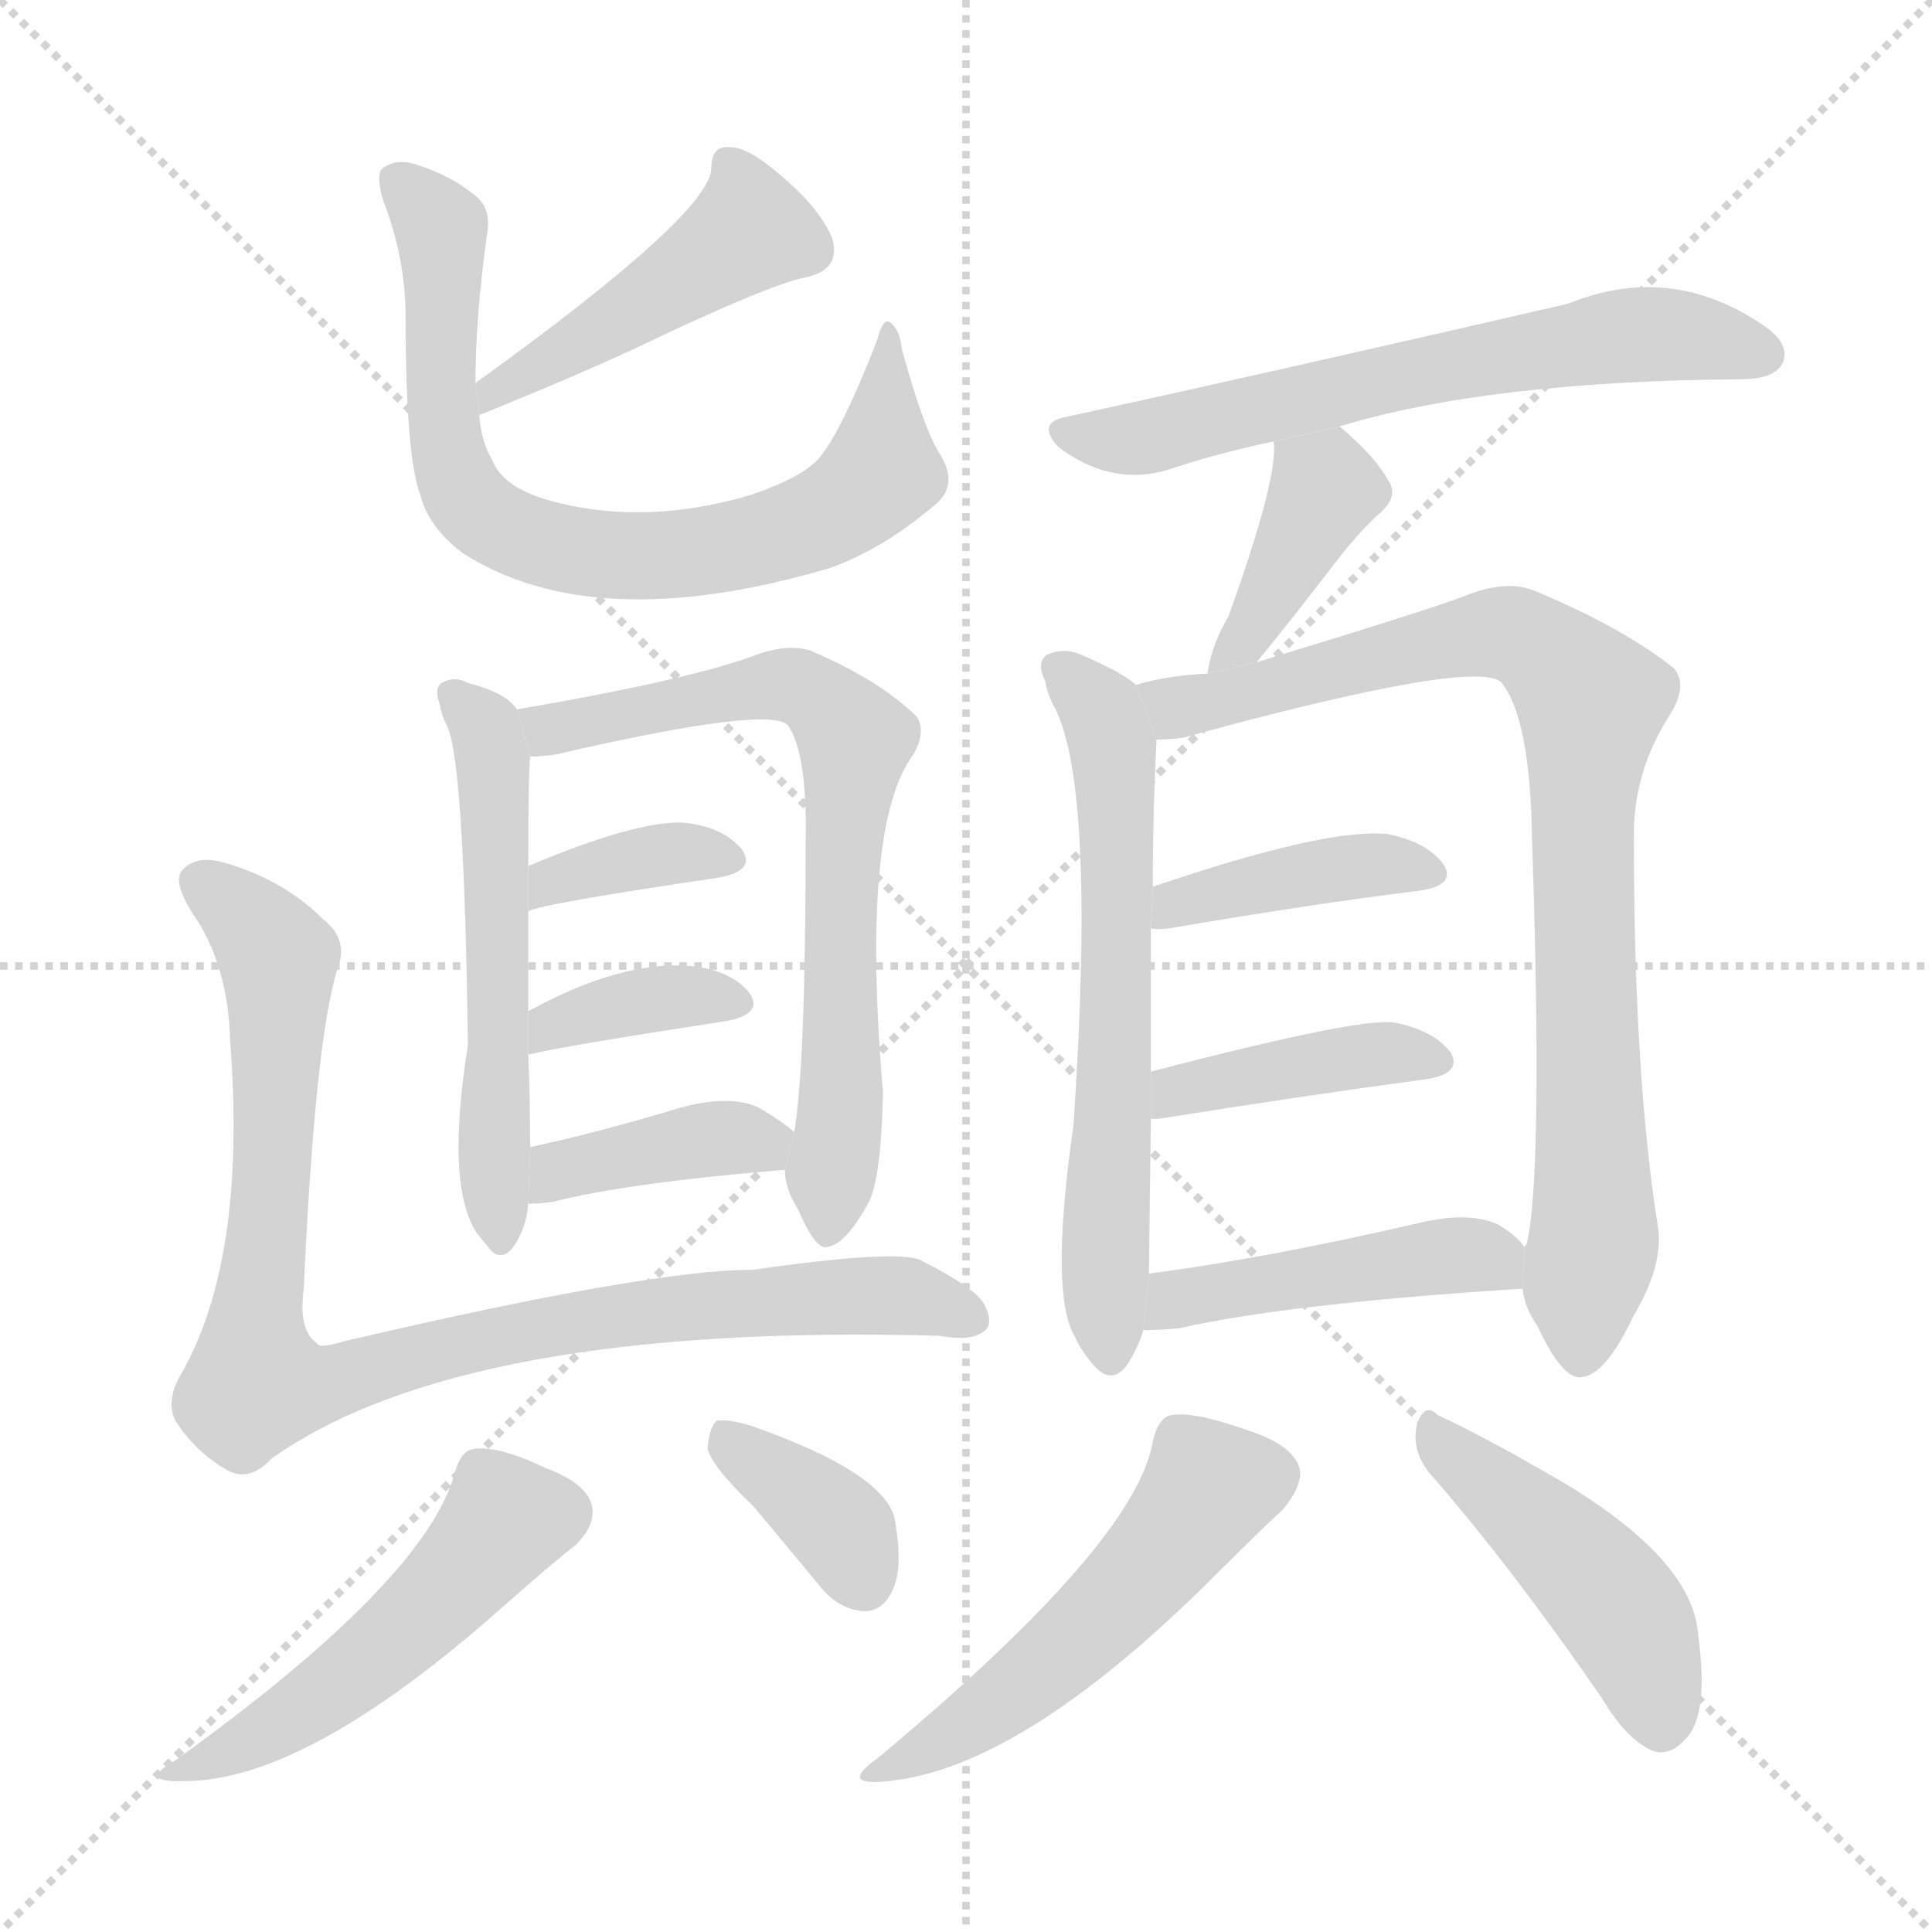 <svg version="1.1" viewBox="0 0 1024 1024" xmlns="http://www.w3.org/2000/svg">
  <g stroke="lightgray" stroke-dasharray="1,1" stroke-width="1" transform="scale(4, 4)">
    <line x1="0" y1="0" x2="256" y2="256"></line>
    <line x1="256" y1="0" x2="0" y2="256"></line>
    <line x1="128" y1="0" x2="128" y2="256"></line>
    <line x1="0" y1="128" x2="256" y2="128"></line>
  </g>
  <g transform="scale(1, -1) translate(0, -900)">
    <style scoped="true" type="text/css">
      
        @keyframes keyframes0 {
          from {
            stroke: blue;
            stroke-dashoffset: 745;
            stroke-width: 128;
          }
          71% {
            animation-timing-function: step-end;
            stroke: blue;
            stroke-dashoffset: 0;
            stroke-width: 128;
          }
          to {
            stroke: black;
            stroke-width: 1024;
          }
        }
        #make-me-a-hanzi-animation-0 {
          animation: keyframes0 0.856s both;
          animation-delay: 0s;
          animation-timing-function: linear;
        }
      
        @keyframes keyframes1 {
          from {
            stroke: blue;
            stroke-dashoffset: 459;
            stroke-width: 128;
          }
          60% {
            animation-timing-function: step-end;
            stroke: blue;
            stroke-dashoffset: 0;
            stroke-width: 128;
          }
          to {
            stroke: black;
            stroke-width: 1024;
          }
        }
        #make-me-a-hanzi-animation-1 {
          animation: keyframes1 0.624s both;
          animation-delay: 0.856s;
          animation-timing-function: linear;
        }
      
        @keyframes keyframes2 {
          from {
            stroke: blue;
            stroke-dashoffset: 546;
            stroke-width: 128;
          }
          64% {
            animation-timing-function: step-end;
            stroke: blue;
            stroke-dashoffset: 0;
            stroke-width: 128;
          }
          to {
            stroke: black;
            stroke-width: 1024;
          }
        }
        #make-me-a-hanzi-animation-2 {
          animation: keyframes2 0.694s both;
          animation-delay: 1.48s;
          animation-timing-function: linear;
        }
      
        @keyframes keyframes3 {
          from {
            stroke: blue;
            stroke-dashoffset: 700;
            stroke-width: 128;
          }
          69% {
            animation-timing-function: step-end;
            stroke: blue;
            stroke-dashoffset: 0;
            stroke-width: 128;
          }
          to {
            stroke: black;
            stroke-width: 1024;
          }
        }
        #make-me-a-hanzi-animation-3 {
          animation: keyframes3 0.82s both;
          animation-delay: 2.174s;
          animation-timing-function: linear;
        }
      
        @keyframes keyframes4 {
          from {
            stroke: blue;
            stroke-dashoffset: 366;
            stroke-width: 128;
          }
          54% {
            animation-timing-function: step-end;
            stroke: blue;
            stroke-dashoffset: 0;
            stroke-width: 128;
          }
          to {
            stroke: black;
            stroke-width: 1024;
          }
        }
        #make-me-a-hanzi-animation-4 {
          animation: keyframes4 0.548s both;
          animation-delay: 2.994s;
          animation-timing-function: linear;
        }
      
        @keyframes keyframes5 {
          from {
            stroke: blue;
            stroke-dashoffset: 369;
            stroke-width: 128;
          }
          55% {
            animation-timing-function: step-end;
            stroke: blue;
            stroke-dashoffset: 0;
            stroke-width: 128;
          }
          to {
            stroke: black;
            stroke-width: 1024;
          }
        }
        #make-me-a-hanzi-animation-5 {
          animation: keyframes5 0.55s both;
          animation-delay: 3.542s;
          animation-timing-function: linear;
        }
      
        @keyframes keyframes6 {
          from {
            stroke: blue;
            stroke-dashoffset: 388;
            stroke-width: 128;
          }
          56% {
            animation-timing-function: step-end;
            stroke: blue;
            stroke-dashoffset: 0;
            stroke-width: 128;
          }
          to {
            stroke: black;
            stroke-width: 1024;
          }
        }
        #make-me-a-hanzi-animation-6 {
          animation: keyframes6 0.566s both;
          animation-delay: 4.092s;
          animation-timing-function: linear;
        }
      
        @keyframes keyframes7 {
          from {
            stroke: blue;
            stroke-dashoffset: 924;
            stroke-width: 128;
          }
          75% {
            animation-timing-function: step-end;
            stroke: blue;
            stroke-dashoffset: 0;
            stroke-width: 128;
          }
          to {
            stroke: black;
            stroke-width: 1024;
          }
        }
        #make-me-a-hanzi-animation-7 {
          animation: keyframes7 1.002s both;
          animation-delay: 4.658s;
          animation-timing-function: linear;
        }
      
        @keyframes keyframes8 {
          from {
            stroke: blue;
            stroke-dashoffset: 498;
            stroke-width: 128;
          }
          62% {
            animation-timing-function: step-end;
            stroke: blue;
            stroke-dashoffset: 0;
            stroke-width: 128;
          }
          to {
            stroke: black;
            stroke-width: 1024;
          }
        }
        #make-me-a-hanzi-animation-8 {
          animation: keyframes8 0.655s both;
          animation-delay: 5.66s;
          animation-timing-function: linear;
        }
      
        @keyframes keyframes9 {
          from {
            stroke: blue;
            stroke-dashoffset: 364;
            stroke-width: 128;
          }
          54% {
            animation-timing-function: step-end;
            stroke: blue;
            stroke-dashoffset: 0;
            stroke-width: 128;
          }
          to {
            stroke: black;
            stroke-width: 1024;
          }
        }
        #make-me-a-hanzi-animation-9 {
          animation: keyframes9 0.546s both;
          animation-delay: 6.315s;
          animation-timing-function: linear;
        }
      
        @keyframes keyframes10 {
          from {
            stroke: blue;
            stroke-dashoffset: 633;
            stroke-width: 128;
          }
          67% {
            animation-timing-function: step-end;
            stroke: blue;
            stroke-dashoffset: 0;
            stroke-width: 128;
          }
          to {
            stroke: black;
            stroke-width: 1024;
          }
        }
        #make-me-a-hanzi-animation-10 {
          animation: keyframes10 0.765s both;
          animation-delay: 6.861s;
          animation-timing-function: linear;
        }
      
        @keyframes keyframes11 {
          from {
            stroke: blue;
            stroke-dashoffset: 394;
            stroke-width: 128;
          }
          56% {
            animation-timing-function: step-end;
            stroke: blue;
            stroke-dashoffset: 0;
            stroke-width: 128;
          }
          to {
            stroke: black;
            stroke-width: 1024;
          }
        }
        #make-me-a-hanzi-animation-11 {
          animation: keyframes11 0.571s both;
          animation-delay: 7.626s;
          animation-timing-function: linear;
        }
      
        @keyframes keyframes12 {
          from {
            stroke: blue;
            stroke-dashoffset: 631;
            stroke-width: 128;
          }
          67% {
            animation-timing-function: step-end;
            stroke: blue;
            stroke-dashoffset: 0;
            stroke-width: 128;
          }
          to {
            stroke: black;
            stroke-width: 1024;
          }
        }
        #make-me-a-hanzi-animation-12 {
          animation: keyframes12 0.764s both;
          animation-delay: 8.197s;
          animation-timing-function: linear;
        }
      
        @keyframes keyframes13 {
          from {
            stroke: blue;
            stroke-dashoffset: 857;
            stroke-width: 128;
          }
          74% {
            animation-timing-function: step-end;
            stroke: blue;
            stroke-dashoffset: 0;
            stroke-width: 128;
          }
          to {
            stroke: black;
            stroke-width: 1024;
          }
        }
        #make-me-a-hanzi-animation-13 {
          animation: keyframes13 0.947s both;
          animation-delay: 8.96s;
          animation-timing-function: linear;
        }
      
        @keyframes keyframes14 {
          from {
            stroke: blue;
            stroke-dashoffset: 404;
            stroke-width: 128;
          }
          57% {
            animation-timing-function: step-end;
            stroke: blue;
            stroke-dashoffset: 0;
            stroke-width: 128;
          }
          to {
            stroke: black;
            stroke-width: 1024;
          }
        }
        #make-me-a-hanzi-animation-14 {
          animation: keyframes14 0.579s both;
          animation-delay: 9.908s;
          animation-timing-function: linear;
        }
      
        @keyframes keyframes15 {
          from {
            stroke: blue;
            stroke-dashoffset: 412;
            stroke-width: 128;
          }
          57% {
            animation-timing-function: step-end;
            stroke: blue;
            stroke-dashoffset: 0;
            stroke-width: 128;
          }
          to {
            stroke: black;
            stroke-width: 1024;
          }
        }
        #make-me-a-hanzi-animation-15 {
          animation: keyframes15 0.585s both;
          animation-delay: 10.487s;
          animation-timing-function: linear;
        }
      
        @keyframes keyframes16 {
          from {
            stroke: blue;
            stroke-dashoffset: 452;
            stroke-width: 128;
          }
          60% {
            animation-timing-function: step-end;
            stroke: blue;
            stroke-dashoffset: 0;
            stroke-width: 128;
          }
          to {
            stroke: black;
            stroke-width: 1024;
          }
        }
        #make-me-a-hanzi-animation-16 {
          animation: keyframes16 0.618s both;
          animation-delay: 11.072s;
          animation-timing-function: linear;
        }
      
        @keyframes keyframes17 {
          from {
            stroke: blue;
            stroke-dashoffset: 514;
            stroke-width: 128;
          }
          63% {
            animation-timing-function: step-end;
            stroke: blue;
            stroke-dashoffset: 0;
            stroke-width: 128;
          }
          to {
            stroke: black;
            stroke-width: 1024;
          }
        }
        #make-me-a-hanzi-animation-17 {
          animation: keyframes17 0.668s both;
          animation-delay: 11.69s;
          animation-timing-function: linear;
        }
      
        @keyframes keyframes18 {
          from {
            stroke: blue;
            stroke-dashoffset: 454;
            stroke-width: 128;
          }
          60% {
            animation-timing-function: step-end;
            stroke: blue;
            stroke-dashoffset: 0;
            stroke-width: 128;
          }
          to {
            stroke: black;
            stroke-width: 1024;
          }
        }
        #make-me-a-hanzi-animation-18 {
          animation: keyframes18 0.619s both;
          animation-delay: 12.358s;
          animation-timing-function: linear;
        }
      
    </style>
    
      <path d="M 252 697 Q 252 731 258 775 Q 261 790 251 797 Q 239 807 220 813 Q 210 816 203 811 Q 199 808 203 794 Q 215 763 215 732 Q 215 657 223 637 Q 227 621 245 607 Q 315 562 440 599 Q 468 609 495 632 Q 508 642 499 658 Q 490 671 478 715 Q 477 725 472 729 Q 468 732 465 720 Q 446 671 434 657 Q 425 647 399 638 Q 339 620 287 636 Q 266 643 261 656 Q 255 666 254 680 L 252 697 Z" fill="lightgray"></path>
    
      <path d="M 254 680 Q 306 701 338 716 Q 407 749 427 753 Q 446 757 441 774 Q 434 790 415 806 Q 397 822 387 822 Q 377 823 377 811 Q 377 787 252 697 L 254 680 Z" fill="lightgray"></path>
    
      <path d="M 274 524 Q 268 533 248 538 Q 241 542 234 538 Q 230 535 233 527 Q 234 521 237 515 Q 246 497 248 346 Q 236 271 253 246 Q 254 245 258 240 Q 265 230 272 239 Q 279 249 280 262 L 281 292 Q 281 316 280 341 L 280 364 Q 280 395 280 417 L 280 441 Q 280 492 281 499 L 274 524 Z" fill="lightgray"></path>
    
      <path d="M 416 280 Q 416 270 423 259 Q 432 238 438 239 Q 448 240 460 262 Q 467 274 468 321 Q 456 462 484 500 Q 491 512 486 520 Q 467 539 430 555 Q 418 559 401 553 Q 367 540 274 524 L 281 499 Q 287 499 294 500 Q 411 527 418 515 Q 428 500 427 453 Q 427 336 421 300 L 416 280 Z" fill="lightgray"></path>
    
      <path d="M 280 417 Q 287 421 382 435 Q 401 439 393 450 Q 383 462 362 464 Q 337 465 280 441 L 280 417 Z" fill="lightgray"></path>
    
      <path d="M 280 341 Q 295 345 386 359 Q 405 363 397 374 Q 387 386 366 388 Q 329 391 280 364 L 280 341 Z" fill="lightgray"></path>
    
      <path d="M 280 262 Q 286 262 293 263 Q 332 273 416 280 L 421 300 Q 414 306 402 313 Q 387 320 361 313 Q 318 300 281 292 L 280 262 Z" fill="lightgray"></path>
    
      <path d="M 179 387 Q 185 402 171 413 Q 150 434 118 443 Q 103 447 96 438 Q 92 432 102 416 Q 121 389 122 348 Q 131 231 95 170 Q 88 157 93 147 Q 103 131 120 121 Q 132 114 144 127 Q 246 199 498 192 Q 514 189 521 194 Q 527 198 522 208 Q 518 217 488 232 Q 476 238 399 227 Q 344 227 182 189 Q 169 185 168 188 Q 158 195 161 217 Q 167 349 179 387 Z" fill="lightgray"></path>
    
      <path d="M 241 119 Q 225 62 93 -33 Q 72 -45 98 -44 Q 162 -44 265 47 Q 292 71 305 81 Q 315 91 314 100 Q 313 113 289 122 Q 264 134 251 132 Q 244 131 241 119 Z" fill="lightgray"></path>
    
      <path d="M 399 102 Q 415 83 434 60 Q 444 47 458 46 Q 468 46 473 57 Q 479 69 474 96 Q 467 120 399 144 Q 386 148 380 147 Q 376 144 375 132 Q 378 122 399 102 Z" fill="lightgray"></path>
    
      <path d="M 710 674 Q 789 698 923 699 Q 941 699 945 708 Q 949 718 934 728 Q 885 761 831 739 Q 675 703 565 679 Q 549 676 561 663 Q 589 642 619 651 Q 646 660 675 666 L 710 674 Z" fill="lightgray"></path>
    
      <path d="M 666 549 Q 681 567 711 606 Q 718 615 729 626 Q 742 636 736 645 Q 729 658 710 674 L 675 666 Q 678 648 651 573 Q 642 558 640 543 L 666 549 Z" fill="lightgray"></path>
    
      <path d="M 602 537 Q 596 543 573 553 Q 564 557 555 553 Q 549 549 554 539 Q 555 532 559 525 Q 581 482 569 304 Q 556 213 570 191 Q 573 184 580 176 Q 589 166 597 176 Q 603 185 606 195 L 609 225 Q 609 235 610 307 L 610 332 Q 610 375 610 408 L 611 430 Q 611 469 613 508 L 602 537 Z" fill="lightgray"></path>
    
      <path d="M 807 217 Q 808 207 815 197 Q 828 169 838 170 Q 851 171 866 203 Q 881 228 879 248 Q 866 329 866 454 Q 865 490 885 521 Q 895 537 887 546 Q 859 568 813 587 Q 798 593 776 584 Q 761 578 666 549 L 640 543 Q 619 542 602 537 L 613 508 Q 620 508 627 509 Q 784 552 796 538 Q 811 519 812 456 Q 818 275 809 240 Q 808 240 808 239 L 807 217 Z" fill="lightgray"></path>
    
      <path d="M 610 408 Q 614 407 620 408 Q 696 421 753 428 Q 772 431 765 442 Q 756 454 735 458 Q 702 461 611 430 L 610 408 Z" fill="lightgray"></path>
    
      <path d="M 610 307 Q 611 307 614 307 Q 696 320 756 328 Q 775 331 769 342 Q 760 354 739 358 Q 721 361 610 332 L 610 307 Z" fill="lightgray"></path>
    
      <path d="M 606 195 Q 615 195 625 196 Q 682 209 807 217 L 808 239 Q 804 245 794 251 Q 779 258 753 252 Q 671 233 609 225 L 606 195 Z" fill="lightgray"></path>
    
      <path d="M 611 136 Q 602 82 465 -32 Q 444 -47 471 -44 Q 541 -37 641 62 Q 668 89 680 100 Q 690 112 689 121 Q 686 134 661 142 Q 633 152 621 150 Q 614 149 611 136 Z" fill="lightgray"></path>
    
      <path d="M 757 120 Q 800 71 849 0 Q 862 -22 876 -28 Q 885 -31 893 -22 Q 906 -10 900 34 Q 897 73 829 114 Q 786 139 762 150 Q 755 157 751 145 Q 748 132 757 120 Z" fill="lightgray"></path>
    
    
      <clipPath id="make-me-a-hanzi-clip-0">
        <path d="M 252 697 Q 252 731 258 775 Q 261 790 251 797 Q 239 807 220 813 Q 210 816 203 811 Q 199 808 203 794 Q 215 763 215 732 Q 215 657 223 637 Q 227 621 245 607 Q 315 562 440 599 Q 468 609 495 632 Q 508 642 499 658 Q 490 671 478 715 Q 477 725 472 729 Q 468 732 465 720 Q 446 671 434 657 Q 425 647 399 638 Q 339 620 287 636 Q 266 643 261 656 Q 255 666 254 680 L 252 697 Z"></path>
      </clipPath>
      <path clip-path="url(#make-me-a-hanzi-clip-0)" d="M 210 805 L 233 781 L 232 699 L 242 647 L 262 623 L 293 610 L 374 607 L 445 630 L 467 654 L 473 721" fill="none" id="make-me-a-hanzi-animation-0" stroke-dasharray="617 1234" stroke-linecap="round"></path>
    
      <clipPath id="make-me-a-hanzi-clip-1">
        <path d="M 254 680 Q 306 701 338 716 Q 407 749 427 753 Q 446 757 441 774 Q 434 790 415 806 Q 397 822 387 822 Q 377 823 377 811 Q 377 787 252 697 L 254 680 Z"></path>
      </clipPath>
      <path clip-path="url(#make-me-a-hanzi-clip-1)" d="M 388 811 L 395 776 L 302 715 L 275 700 L 266 701 L 262 685" fill="none" id="make-me-a-hanzi-animation-1" stroke-dasharray="331 662" stroke-linecap="round"></path>
    
      <clipPath id="make-me-a-hanzi-clip-2">
        <path d="M 274 524 Q 268 533 248 538 Q 241 542 234 538 Q 230 535 233 527 Q 234 521 237 515 Q 246 497 248 346 Q 236 271 253 246 Q 254 245 258 240 Q 265 230 272 239 Q 279 249 280 262 L 281 292 Q 281 316 280 341 L 280 364 Q 280 395 280 417 L 280 441 Q 280 492 281 499 L 274 524 Z"></path>
      </clipPath>
      <path clip-path="url(#make-me-a-hanzi-clip-2)" d="M 241 532 L 258 512 L 262 487 L 266 249" fill="none" id="make-me-a-hanzi-animation-2" stroke-dasharray="418 836" stroke-linecap="round"></path>
    
      <clipPath id="make-me-a-hanzi-clip-3">
        <path d="M 416 280 Q 416 270 423 259 Q 432 238 438 239 Q 448 240 460 262 Q 467 274 468 321 Q 456 462 484 500 Q 491 512 486 520 Q 467 539 430 555 Q 418 559 401 553 Q 367 540 274 524 L 281 499 Q 287 499 294 500 Q 411 527 418 515 Q 428 500 427 453 Q 427 336 421 300 L 416 280 Z"></path>
      </clipPath>
      <path clip-path="url(#make-me-a-hanzi-clip-3)" d="M 285 520 L 291 514 L 306 514 L 421 537 L 448 515 L 452 500 L 444 420 L 447 331 L 439 248" fill="none" id="make-me-a-hanzi-animation-3" stroke-dasharray="572 1144" stroke-linecap="round"></path>
    
      <clipPath id="make-me-a-hanzi-clip-4">
        <path d="M 280 417 Q 287 421 382 435 Q 401 439 393 450 Q 383 462 362 464 Q 337 465 280 441 L 280 417 Z"></path>
      </clipPath>
      <path clip-path="url(#make-me-a-hanzi-clip-4)" d="M 280 423 L 293 434 L 339 445 L 385 444" fill="none" id="make-me-a-hanzi-animation-4" stroke-dasharray="238 476" stroke-linecap="round"></path>
    
      <clipPath id="make-me-a-hanzi-clip-5">
        <path d="M 280 341 Q 295 345 386 359 Q 405 363 397 374 Q 387 386 366 388 Q 329 391 280 364 L 280 341 Z"></path>
      </clipPath>
      <path clip-path="url(#make-me-a-hanzi-clip-5)" d="M 282 347 L 293 358 L 337 369 L 389 368" fill="none" id="make-me-a-hanzi-animation-5" stroke-dasharray="241 482" stroke-linecap="round"></path>
    
      <clipPath id="make-me-a-hanzi-clip-6">
        <path d="M 280 262 Q 286 262 293 263 Q 332 273 416 280 L 421 300 Q 414 306 402 313 Q 387 320 361 313 Q 318 300 281 292 L 280 262 Z"></path>
      </clipPath>
      <path clip-path="url(#make-me-a-hanzi-clip-6)" d="M 286 269 L 303 282 L 373 296 L 412 297" fill="none" id="make-me-a-hanzi-animation-6" stroke-dasharray="260 520" stroke-linecap="round"></path>
    
      <clipPath id="make-me-a-hanzi-clip-7">
        <path d="M 179 387 Q 185 402 171 413 Q 150 434 118 443 Q 103 447 96 438 Q 92 432 102 416 Q 121 389 122 348 Q 131 231 95 170 Q 88 157 93 147 Q 103 131 120 121 Q 132 114 144 127 Q 246 199 498 192 Q 514 189 521 194 Q 527 198 522 208 Q 518 217 488 232 Q 476 238 399 227 Q 344 227 182 189 Q 169 185 168 188 Q 158 195 161 217 Q 167 349 179 387 Z"></path>
      </clipPath>
      <path clip-path="url(#make-me-a-hanzi-clip-7)" d="M 105 433 L 139 405 L 148 381 L 136 167 L 169 166 L 259 192 L 413 212 L 476 213 L 513 202" fill="none" id="make-me-a-hanzi-animation-7" stroke-dasharray="796 1592" stroke-linecap="round"></path>
    
      <clipPath id="make-me-a-hanzi-clip-8">
        <path d="M 241 119 Q 225 62 93 -33 Q 72 -45 98 -44 Q 162 -44 265 47 Q 292 71 305 81 Q 315 91 314 100 Q 313 113 289 122 Q 264 134 251 132 Q 244 131 241 119 Z"></path>
      </clipPath>
      <path clip-path="url(#make-me-a-hanzi-clip-8)" d="M 298 98 L 269 95 L 194 19 L 157 -9 L 103 -35" fill="none" id="make-me-a-hanzi-animation-8" stroke-dasharray="370 740" stroke-linecap="round"></path>
    
      <clipPath id="make-me-a-hanzi-clip-9">
        <path d="M 399 102 Q 415 83 434 60 Q 444 47 458 46 Q 468 46 473 57 Q 479 69 474 96 Q 467 120 399 144 Q 386 148 380 147 Q 376 144 375 132 Q 378 122 399 102 Z"></path>
      </clipPath>
      <path clip-path="url(#make-me-a-hanzi-clip-9)" d="M 384 137 L 447 88 L 458 62" fill="none" id="make-me-a-hanzi-animation-9" stroke-dasharray="236 472" stroke-linecap="round"></path>
    
      <clipPath id="make-me-a-hanzi-clip-10">
        <path d="M 710 674 Q 789 698 923 699 Q 941 699 945 708 Q 949 718 934 728 Q 885 761 831 739 Q 675 703 565 679 Q 549 676 561 663 Q 589 642 619 651 Q 646 660 675 666 L 710 674 Z"></path>
      </clipPath>
      <path clip-path="url(#make-me-a-hanzi-clip-10)" d="M 564 671 L 608 668 L 744 702 L 870 723 L 934 712" fill="none" id="make-me-a-hanzi-animation-10" stroke-dasharray="505 1010" stroke-linecap="round"></path>
    
      <clipPath id="make-me-a-hanzi-clip-11">
        <path d="M 666 549 Q 681 567 711 606 Q 718 615 729 626 Q 742 636 736 645 Q 729 658 710 674 L 675 666 Q 678 648 651 573 Q 642 558 640 543 L 666 549 Z"></path>
      </clipPath>
      <path clip-path="url(#make-me-a-hanzi-clip-11)" d="M 682 663 L 702 640 L 666 570 L 645 550" fill="none" id="make-me-a-hanzi-animation-11" stroke-dasharray="266 532" stroke-linecap="round"></path>
    
      <clipPath id="make-me-a-hanzi-clip-12">
        <path d="M 602 537 Q 596 543 573 553 Q 564 557 555 553 Q 549 549 554 539 Q 555 532 559 525 Q 581 482 569 304 Q 556 213 570 191 Q 573 184 580 176 Q 589 166 597 176 Q 603 185 606 195 L 609 225 Q 609 235 610 307 L 610 332 Q 610 375 610 408 L 611 430 Q 611 469 613 508 L 602 537 Z"></path>
      </clipPath>
      <path clip-path="url(#make-me-a-hanzi-clip-12)" d="M 561 546 L 585 521 L 590 499 L 589 181" fill="none" id="make-me-a-hanzi-animation-12" stroke-dasharray="503 1006" stroke-linecap="round"></path>
    
      <clipPath id="make-me-a-hanzi-clip-13">
        <path d="M 807 217 Q 808 207 815 197 Q 828 169 838 170 Q 851 171 866 203 Q 881 228 879 248 Q 866 329 866 454 Q 865 490 885 521 Q 895 537 887 546 Q 859 568 813 587 Q 798 593 776 584 Q 761 578 666 549 L 640 543 Q 619 542 602 537 L 613 508 Q 620 508 627 509 Q 784 552 796 538 Q 811 519 812 456 Q 818 275 809 240 Q 808 240 808 239 L 807 217 Z"></path>
      </clipPath>
      <path clip-path="url(#make-me-a-hanzi-clip-13)" d="M 610 532 L 638 524 L 703 546 L 798 565 L 824 550 L 843 528 L 838 420 L 845 242 L 838 181" fill="none" id="make-me-a-hanzi-animation-13" stroke-dasharray="729 1458" stroke-linecap="round"></path>
    
      <clipPath id="make-me-a-hanzi-clip-14">
        <path d="M 610 408 Q 614 407 620 408 Q 696 421 753 428 Q 772 431 765 442 Q 756 454 735 458 Q 702 461 611 430 L 610 408 Z"></path>
      </clipPath>
      <path clip-path="url(#make-me-a-hanzi-clip-14)" d="M 615 413 L 626 423 L 683 436 L 730 442 L 757 437" fill="none" id="make-me-a-hanzi-animation-14" stroke-dasharray="276 552" stroke-linecap="round"></path>
    
      <clipPath id="make-me-a-hanzi-clip-15">
        <path d="M 610 307 Q 611 307 614 307 Q 696 320 756 328 Q 775 331 769 342 Q 760 354 739 358 Q 721 361 610 332 L 610 307 Z"></path>
      </clipPath>
      <path clip-path="url(#make-me-a-hanzi-clip-15)" d="M 612 313 L 622 316 L 625 324 L 647 329 L 736 342 L 760 338" fill="none" id="make-me-a-hanzi-animation-15" stroke-dasharray="284 568" stroke-linecap="round"></path>
    
      <clipPath id="make-me-a-hanzi-clip-16">
        <path d="M 606 195 Q 615 195 625 196 Q 682 209 807 217 L 808 239 Q 804 245 794 251 Q 779 258 753 252 Q 671 233 609 225 L 606 195 Z"></path>
      </clipPath>
      <path clip-path="url(#make-me-a-hanzi-clip-16)" d="M 610 202 L 644 216 L 764 235 L 788 234 L 796 223" fill="none" id="make-me-a-hanzi-animation-16" stroke-dasharray="324 648" stroke-linecap="round"></path>
    
      <clipPath id="make-me-a-hanzi-clip-17">
        <path d="M 611 136 Q 602 82 465 -32 Q 444 -47 471 -44 Q 541 -37 641 62 Q 668 89 680 100 Q 690 112 689 121 Q 686 134 661 142 Q 633 152 621 150 Q 614 149 611 136 Z"></path>
      </clipPath>
      <path clip-path="url(#make-me-a-hanzi-clip-17)" d="M 675 119 L 640 111 L 601 60 L 562 23 L 516 -13 L 475 -34" fill="none" id="make-me-a-hanzi-animation-17" stroke-dasharray="386 772" stroke-linecap="round"></path>
    
      <clipPath id="make-me-a-hanzi-clip-18">
        <path d="M 757 120 Q 800 71 849 0 Q 862 -22 876 -28 Q 885 -31 893 -22 Q 906 -10 900 34 Q 897 73 829 114 Q 786 139 762 150 Q 755 157 751 145 Q 748 132 757 120 Z"></path>
      </clipPath>
      <path clip-path="url(#make-me-a-hanzi-clip-18)" d="M 761 139 L 855 51 L 872 21 L 880 -13" fill="none" id="make-me-a-hanzi-animation-18" stroke-dasharray="326 652" stroke-linecap="round"></path>
    
  </g>
</svg>